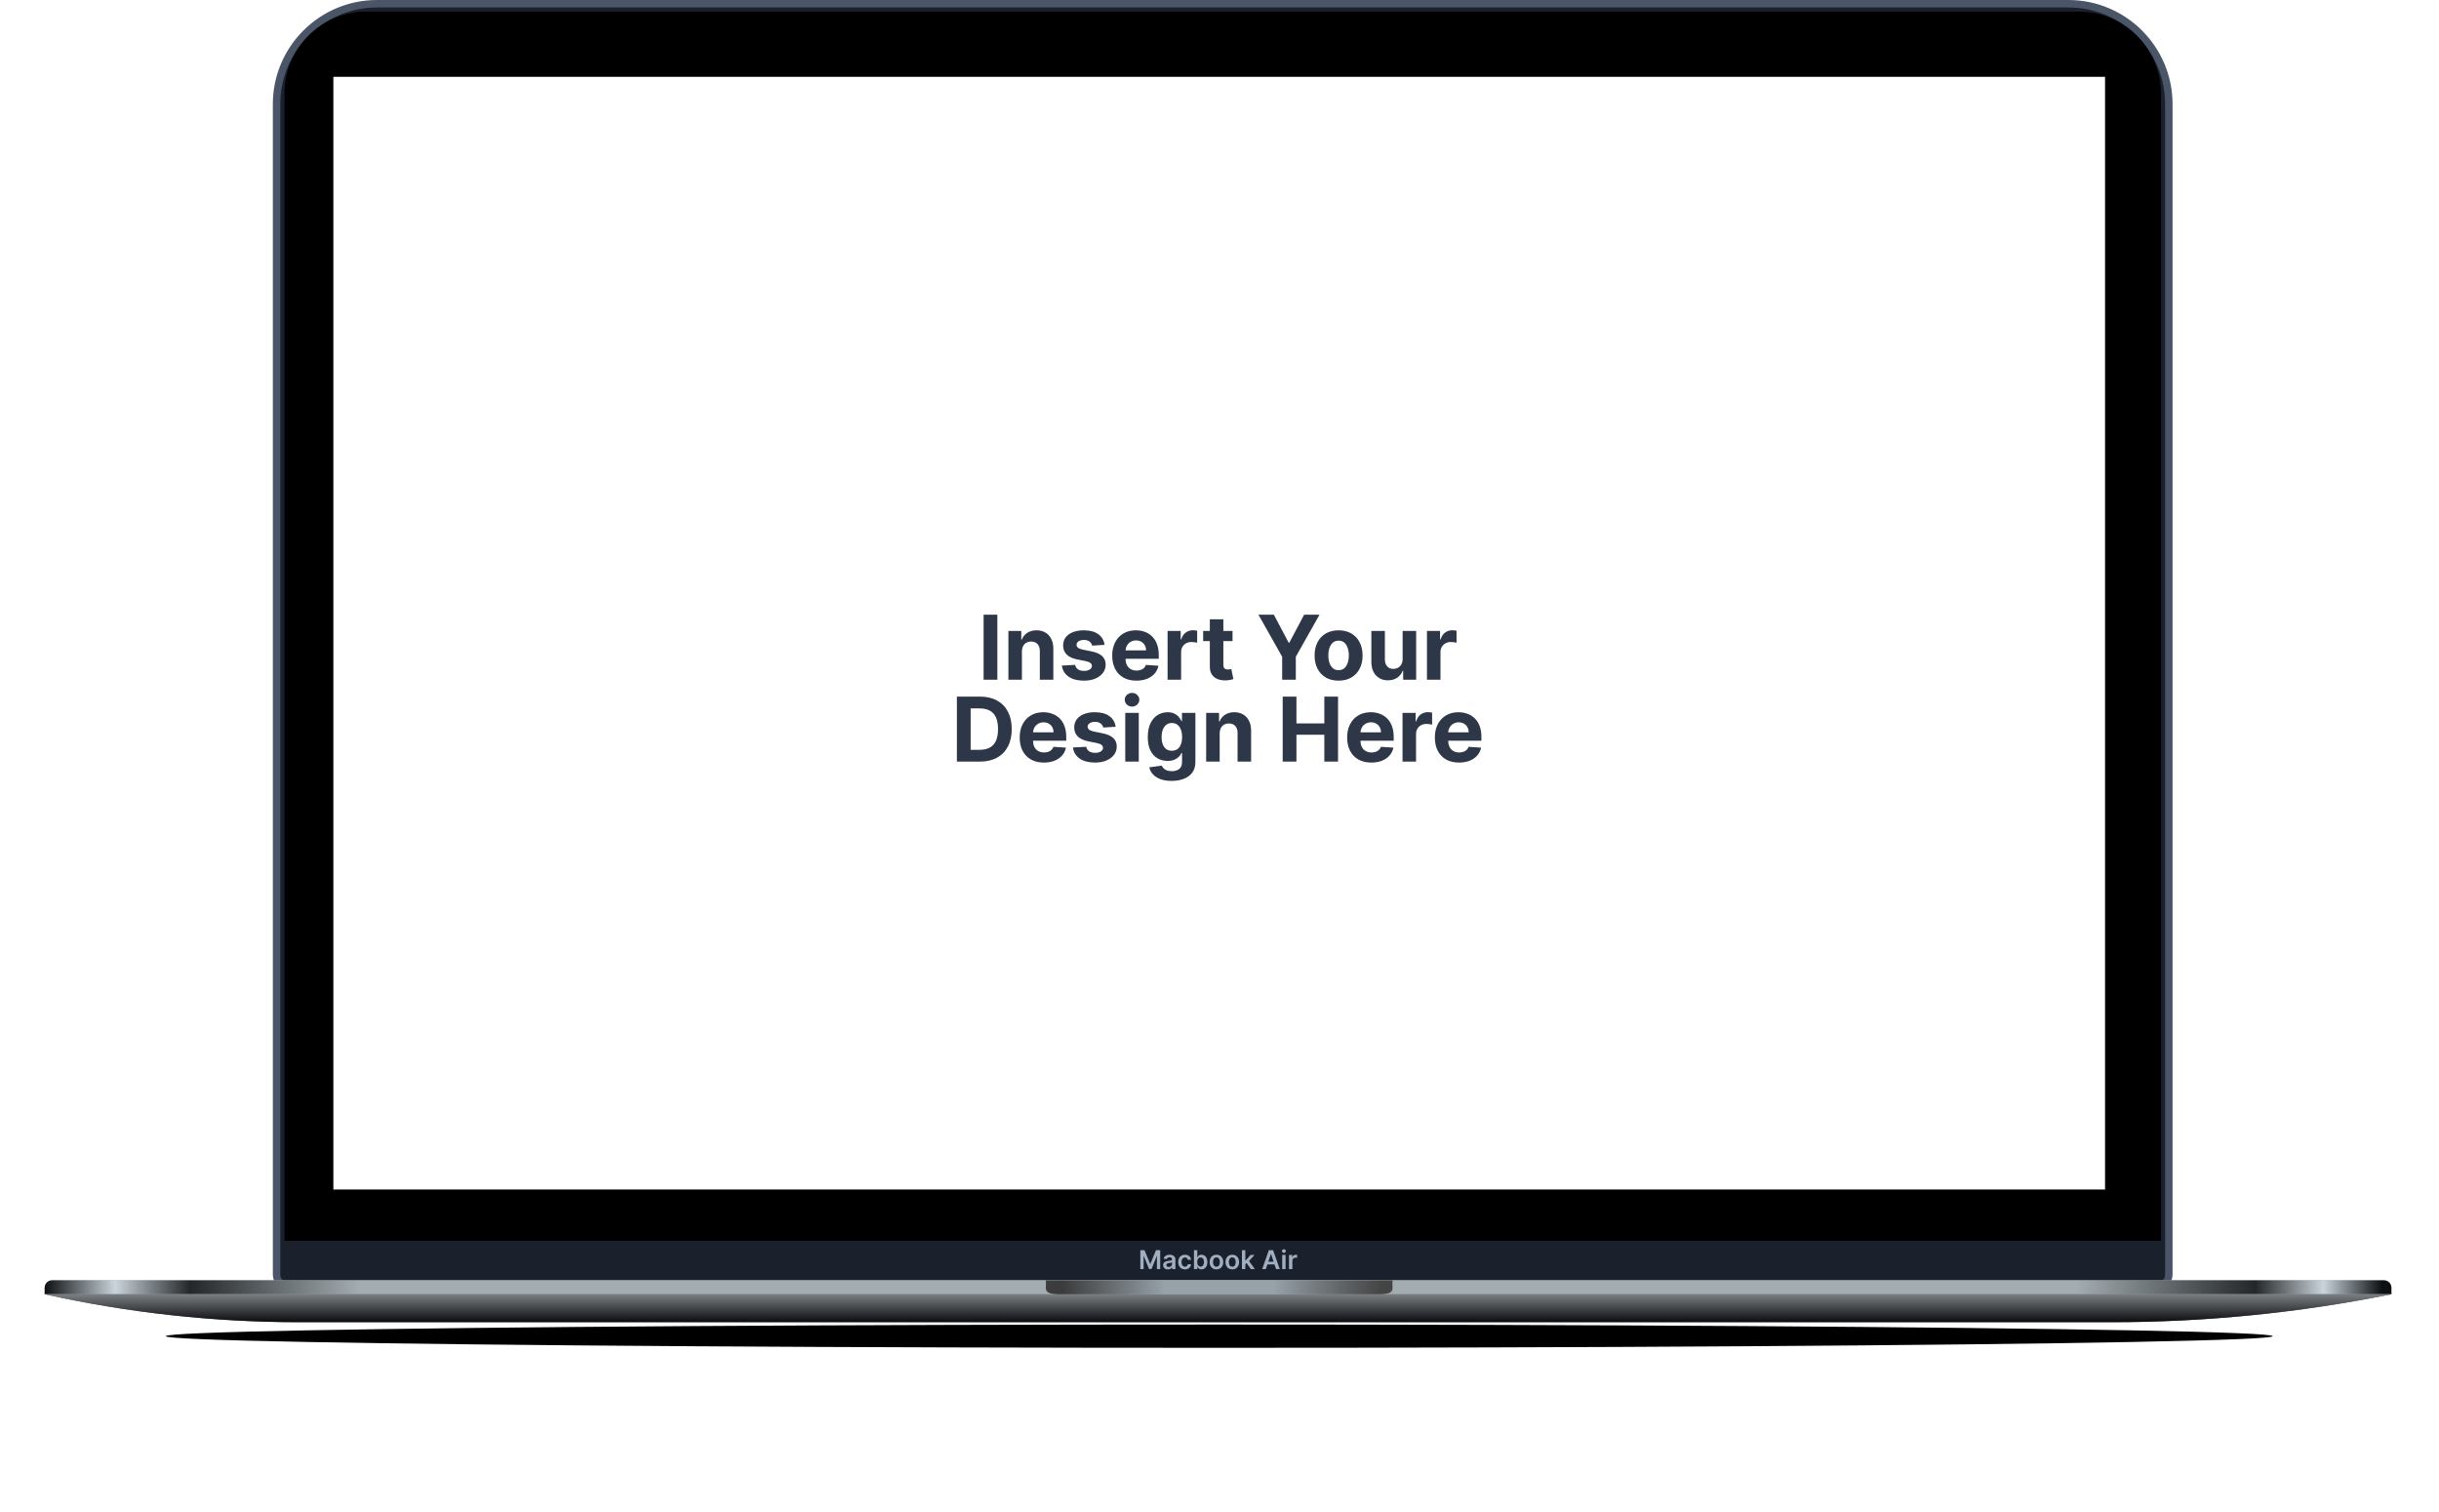 <svg width="655" height="406" viewBox="0 0 655 406" fill="none" xmlns="http://www.w3.org/2000/svg">
<g filter="url(#filter0_f_55_292)">
<ellipse cx="327.421" cy="358.874" rx="282.91" ry="3.126" fill="black"/>
</g>
<path d="M74.271 28C74.271 13.088 86.359 1 101.271 1H555.447C570.359 1 582.447 13.088 582.447 28V342.37C582.447 344.026 581.104 345.37 579.447 345.37H77.271C75.614 345.37 74.271 344.026 74.271 342.37V28Z" fill="#1A202C" stroke="#4A5568" stroke-width="2"/>
<path d="M76.397 25.126C76.397 12.976 86.247 3.126 98.397 3.126H558.321C570.472 3.126 580.321 12.976 580.321 25.126V333.24H76.397V25.126Z" fill="black"/>
<rect x="89.527" y="20.632" width="475.789" height="298.853" fill="white"/>
<path d="M267.84 165.102V182.556H264.149V165.102H267.84ZM274.438 174.988V182.556H270.808V169.465H274.268V171.775H274.421C274.711 171.014 275.197 170.411 275.879 169.968C276.561 169.519 277.387 169.295 278.359 169.295C279.268 169.295 280.061 169.494 280.737 169.891C281.413 170.289 281.938 170.857 282.313 171.596C282.688 172.329 282.876 173.204 282.876 174.221V182.556H279.245V174.869C279.251 174.068 279.046 173.443 278.632 172.994C278.217 172.539 277.646 172.312 276.919 172.312C276.43 172.312 275.998 172.417 275.623 172.627C275.254 172.837 274.964 173.144 274.754 173.548C274.549 173.945 274.444 174.425 274.438 174.988ZM296.63 173.198L293.306 173.403C293.249 173.119 293.127 172.863 292.939 172.636C292.752 172.403 292.505 172.218 292.198 172.082C291.897 171.94 291.536 171.869 291.115 171.869C290.553 171.869 290.078 171.988 289.692 172.227C289.306 172.46 289.112 172.772 289.112 173.164C289.112 173.477 289.237 173.741 289.487 173.957C289.737 174.173 290.166 174.346 290.774 174.477L293.144 174.954C294.416 175.215 295.365 175.636 295.99 176.215C296.615 176.795 296.928 177.556 296.928 178.499C296.928 179.357 296.675 180.11 296.169 180.758C295.669 181.406 294.982 181.911 294.107 182.275C293.237 182.633 292.235 182.812 291.098 182.812C289.365 182.812 287.985 182.451 286.956 181.729C285.933 181.002 285.334 180.014 285.158 178.764L288.729 178.576C288.837 179.104 289.098 179.508 289.513 179.786C289.928 180.059 290.459 180.195 291.107 180.195C291.743 180.195 292.255 180.073 292.641 179.829C293.033 179.579 293.232 179.258 293.237 178.866C293.232 178.536 293.093 178.266 292.82 178.056C292.547 177.84 292.127 177.675 291.558 177.562L289.291 177.11C288.013 176.854 287.061 176.411 286.436 175.781C285.817 175.15 285.507 174.346 285.507 173.369C285.507 172.528 285.735 171.803 286.189 171.195C286.649 170.587 287.294 170.119 288.124 169.789C288.959 169.46 289.936 169.295 291.056 169.295C292.709 169.295 294.01 169.644 294.959 170.343C295.914 171.042 296.47 171.994 296.63 173.198ZM305.18 182.812C303.833 182.812 302.674 182.539 301.703 181.994C300.737 181.443 299.992 180.664 299.47 179.658C298.947 178.647 298.686 177.451 298.686 176.07C298.686 174.724 298.947 173.542 299.47 172.525C299.992 171.508 300.728 170.715 301.677 170.147C302.632 169.579 303.751 169.295 305.035 169.295C305.899 169.295 306.703 169.434 307.447 169.712C308.197 169.985 308.85 170.397 309.407 170.948C309.97 171.499 310.407 172.193 310.72 173.028C311.032 173.857 311.188 174.829 311.188 175.943V176.94H300.134V174.69H307.771C307.771 174.167 307.657 173.704 307.43 173.3C307.203 172.897 306.887 172.582 306.484 172.354C306.086 172.121 305.623 172.005 305.095 172.005C304.544 172.005 304.055 172.133 303.629 172.389C303.208 172.639 302.879 172.977 302.64 173.403C302.402 173.823 302.279 174.292 302.274 174.809V176.948C302.274 177.596 302.393 178.156 302.632 178.627C302.876 179.099 303.22 179.462 303.663 179.718C304.106 179.974 304.632 180.102 305.24 180.102C305.643 180.102 306.012 180.045 306.348 179.931C306.683 179.818 306.97 179.647 307.208 179.42C307.447 179.193 307.629 178.914 307.754 178.585L311.112 178.806C310.941 179.613 310.592 180.318 310.063 180.92C309.541 181.516 308.865 181.982 308.035 182.318C307.211 182.647 306.259 182.812 305.18 182.812ZM313.558 182.556V169.465H317.078V171.749H317.214C317.453 170.937 317.853 170.323 318.416 169.908C318.978 169.488 319.626 169.278 320.359 169.278C320.541 169.278 320.737 169.289 320.947 169.312C321.157 169.335 321.342 169.366 321.501 169.406V172.627C321.331 172.576 321.095 172.531 320.794 172.491C320.492 172.451 320.217 172.431 319.967 172.431C319.433 172.431 318.956 172.548 318.535 172.781C318.12 173.008 317.791 173.326 317.546 173.735C317.308 174.144 317.188 174.616 317.188 175.15V182.556H313.558ZM330.997 169.465V172.193H323.114V169.465H330.997ZM324.904 166.329H328.534V178.533C328.534 178.869 328.585 179.13 328.688 179.318C328.79 179.499 328.932 179.627 329.114 179.701C329.301 179.775 329.517 179.812 329.762 179.812C329.932 179.812 330.103 179.798 330.273 179.769C330.443 179.735 330.574 179.71 330.665 179.693L331.236 182.394C331.054 182.451 330.799 182.516 330.469 182.59C330.139 182.67 329.739 182.718 329.267 182.735C328.392 182.769 327.625 182.653 326.966 182.386C326.313 182.119 325.804 181.704 325.441 181.141C325.077 180.579 324.898 179.869 324.904 179.011V166.329ZM337.963 165.102H342.096L346.076 172.619H346.247L350.227 165.102H354.36L347.994 176.386V182.556H344.329V176.386L337.963 165.102ZM359.48 182.812C358.157 182.812 357.012 182.531 356.046 181.968C355.085 181.4 354.344 180.61 353.821 179.599C353.299 178.582 353.037 177.403 353.037 176.062C353.037 174.71 353.299 173.528 353.821 172.516C354.344 171.499 355.085 170.71 356.046 170.147C357.012 169.579 358.157 169.295 359.48 169.295C360.804 169.295 361.946 169.579 362.907 170.147C363.872 170.71 364.617 171.499 365.139 172.516C365.662 173.528 365.924 174.71 365.924 176.062C365.924 177.403 365.662 178.582 365.139 179.599C364.617 180.61 363.872 181.4 362.907 181.968C361.946 182.531 360.804 182.812 359.48 182.812ZM359.497 179.999C360.1 179.999 360.603 179.829 361.006 179.488C361.409 179.141 361.713 178.67 361.918 178.073C362.128 177.477 362.233 176.798 362.233 176.036C362.233 175.275 362.128 174.596 361.918 173.999C361.713 173.403 361.409 172.931 361.006 172.585C360.603 172.238 360.1 172.065 359.497 172.065C358.889 172.065 358.378 172.238 357.963 172.585C357.554 172.931 357.245 173.403 357.034 173.999C356.83 174.596 356.728 175.275 356.728 176.036C356.728 176.798 356.83 177.477 357.034 178.073C357.245 178.67 357.554 179.141 357.963 179.488C358.378 179.829 358.889 179.999 359.497 179.999ZM376.679 176.982V169.465H380.31V182.556H376.824V180.178H376.688C376.392 180.945 375.901 181.562 375.213 182.028C374.532 182.494 373.699 182.727 372.716 182.727C371.841 182.727 371.071 182.528 370.407 182.13C369.742 181.732 369.222 181.167 368.847 180.434C368.478 179.701 368.29 178.823 368.284 177.8V169.465H371.915V177.153C371.921 177.925 372.128 178.536 372.537 178.985C372.946 179.434 373.495 179.658 374.182 179.658C374.62 179.658 375.029 179.559 375.409 179.36C375.79 179.156 376.097 178.854 376.33 178.457C376.568 178.059 376.685 177.568 376.679 176.982ZM383.214 182.556V169.465H386.734V171.749H386.87C387.109 170.937 387.509 170.323 388.072 169.908C388.634 169.488 389.282 169.278 390.015 169.278C390.197 169.278 390.393 169.289 390.603 169.312C390.813 169.335 390.998 169.366 391.157 169.406V172.627C390.987 172.576 390.751 172.531 390.45 172.491C390.149 172.451 389.873 172.431 389.623 172.431C389.089 172.431 388.612 172.548 388.191 172.781C387.777 173.008 387.447 173.326 387.203 173.735C386.964 174.144 386.845 174.616 386.845 175.15V182.556H383.214ZM263.165 204.556H256.978V187.102H263.216C264.972 187.102 266.483 187.451 267.75 188.15C269.017 188.843 269.992 189.84 270.674 191.141C271.361 192.443 271.705 193.999 271.705 195.812C271.705 197.63 271.361 199.193 270.674 200.499C269.992 201.806 269.012 202.809 267.733 203.508C266.46 204.207 264.938 204.556 263.165 204.556ZM260.668 201.394H263.012C264.103 201.394 265.02 201.201 265.764 200.815C266.514 200.423 267.077 199.818 267.452 198.999C267.833 198.175 268.023 197.113 268.023 195.812C268.023 194.522 267.833 193.468 267.452 192.65C267.077 191.832 266.517 191.229 265.773 190.843C265.029 190.457 264.111 190.264 263.02 190.264H260.668V201.394ZM280.336 204.812C278.99 204.812 277.831 204.539 276.859 203.994C275.893 203.443 275.149 202.664 274.626 201.658C274.103 200.647 273.842 199.451 273.842 198.07C273.842 196.724 274.103 195.542 274.626 194.525C275.149 193.508 275.884 192.715 276.833 192.147C277.788 191.579 278.907 191.295 280.191 191.295C281.055 191.295 281.859 191.434 282.603 191.712C283.353 191.985 284.007 192.397 284.563 192.948C285.126 193.499 285.563 194.193 285.876 195.028C286.188 195.857 286.345 196.829 286.345 197.943V198.94H275.291V196.69H282.927C282.927 196.167 282.813 195.704 282.586 195.3C282.359 194.897 282.044 194.582 281.64 194.354C281.242 194.121 280.779 194.005 280.251 194.005C279.7 194.005 279.211 194.133 278.785 194.389C278.365 194.639 278.035 194.977 277.796 195.403C277.558 195.823 277.436 196.292 277.43 196.809V198.948C277.43 199.596 277.549 200.156 277.788 200.627C278.032 201.099 278.376 201.462 278.819 201.718C279.262 201.974 279.788 202.102 280.396 202.102C280.799 202.102 281.169 202.045 281.504 201.931C281.839 201.818 282.126 201.647 282.365 201.42C282.603 201.193 282.785 200.914 282.91 200.585L286.268 200.806C286.098 201.613 285.748 202.318 285.22 202.92C284.697 203.516 284.021 203.982 283.191 204.318C282.367 204.647 281.416 204.812 280.336 204.812ZM299.606 195.198L296.282 195.403C296.225 195.119 296.103 194.863 295.916 194.636C295.728 194.403 295.481 194.218 295.174 194.082C294.873 193.94 294.512 193.869 294.092 193.869C293.529 193.869 293.055 193.988 292.669 194.227C292.282 194.46 292.089 194.772 292.089 195.164C292.089 195.477 292.214 195.741 292.464 195.957C292.714 196.173 293.143 196.346 293.751 196.477L296.12 196.954C297.393 197.215 298.342 197.636 298.967 198.215C299.592 198.795 299.904 199.556 299.904 200.499C299.904 201.357 299.652 202.11 299.146 202.758C298.646 203.406 297.958 203.911 297.083 204.275C296.214 204.633 295.211 204.812 294.075 204.812C292.342 204.812 290.961 204.451 289.933 203.729C288.91 203.002 288.311 202.014 288.134 200.764L291.706 200.576C291.813 201.104 292.075 201.508 292.49 201.786C292.904 202.059 293.436 202.195 294.083 202.195C294.72 202.195 295.231 202.073 295.617 201.829C296.009 201.579 296.208 201.258 296.214 200.866C296.208 200.536 296.069 200.266 295.796 200.056C295.524 199.84 295.103 199.675 294.535 199.562L292.268 199.11C290.99 198.854 290.038 198.411 289.413 197.781C288.794 197.15 288.484 196.346 288.484 195.369C288.484 194.528 288.711 193.803 289.166 193.195C289.626 192.587 290.271 192.119 291.1 191.789C291.936 191.46 292.913 191.295 294.032 191.295C295.686 191.295 296.987 191.644 297.936 192.343C298.89 193.042 299.447 193.994 299.606 195.198ZM302.191 204.556V191.465H305.821V204.556H302.191ZM304.014 189.778C303.475 189.778 303.012 189.599 302.625 189.241C302.245 188.877 302.054 188.443 302.054 187.937C302.054 187.437 302.245 187.008 302.625 186.65C303.012 186.286 303.475 186.104 304.014 186.104C304.554 186.104 305.014 186.286 305.395 186.65C305.782 187.008 305.975 187.437 305.975 187.937C305.975 188.443 305.782 188.877 305.395 189.241C305.014 189.599 304.554 189.778 304.014 189.778ZM314.627 209.738C313.451 209.738 312.443 209.576 311.602 209.252C310.767 208.934 310.102 208.499 309.608 207.948C309.113 207.397 308.792 206.778 308.644 206.09L312.002 205.639C312.105 205.9 312.267 206.144 312.488 206.371C312.71 206.599 313.002 206.781 313.366 206.917C313.735 207.059 314.184 207.13 314.713 207.13C315.502 207.13 316.153 206.937 316.664 206.55C317.181 206.17 317.44 205.531 317.44 204.633V202.238H317.286C317.127 202.602 316.889 202.945 316.571 203.269C316.252 203.593 315.843 203.857 315.343 204.062C314.843 204.266 314.247 204.369 313.554 204.369C312.571 204.369 311.676 204.141 310.869 203.687C310.068 203.227 309.429 202.525 308.951 201.582C308.48 200.633 308.244 199.434 308.244 197.985C308.244 196.502 308.485 195.264 308.968 194.269C309.451 193.275 310.093 192.531 310.894 192.036C311.701 191.542 312.585 191.295 313.545 191.295C314.278 191.295 314.892 191.42 315.386 191.67C315.88 191.914 316.278 192.221 316.579 192.59C316.886 192.954 317.122 193.312 317.286 193.664H317.423V191.465H321.028V204.684C321.028 205.798 320.755 206.729 320.21 207.479C319.664 208.229 318.909 208.792 317.943 209.167C316.983 209.548 315.877 209.738 314.627 209.738ZM314.704 201.641C315.289 201.641 315.784 201.496 316.187 201.207C316.596 200.911 316.909 200.491 317.125 199.945C317.346 199.394 317.457 198.735 317.457 197.968C317.457 197.201 317.349 196.536 317.133 195.974C316.917 195.406 316.605 194.965 316.196 194.653C315.786 194.34 315.289 194.184 314.704 194.184C314.108 194.184 313.605 194.346 313.196 194.67C312.786 194.988 312.477 195.431 312.267 195.999C312.056 196.568 311.951 197.224 311.951 197.968C311.951 198.724 312.056 199.377 312.267 199.928C312.483 200.474 312.792 200.897 313.196 201.198C313.605 201.494 314.108 201.641 314.704 201.641ZM327.548 196.988V204.556H323.917V191.465H327.377V193.775H327.531C327.821 193.014 328.306 192.411 328.988 191.968C329.67 191.519 330.497 191.295 331.468 191.295C332.377 191.295 333.17 191.494 333.846 191.891C334.522 192.289 335.048 192.857 335.423 193.596C335.798 194.329 335.985 195.204 335.985 196.221V204.556H332.355V196.869C332.36 196.068 332.156 195.443 331.741 194.994C331.326 194.539 330.755 194.312 330.028 194.312C329.539 194.312 329.108 194.417 328.733 194.627C328.363 194.837 328.073 195.144 327.863 195.548C327.659 195.945 327.554 196.425 327.548 196.988ZM344.47 204.556V187.102H348.16V194.303H355.652V187.102H359.333V204.556H355.652V197.346H348.16V204.556H344.47ZM368.274 204.812C366.927 204.812 365.768 204.539 364.796 203.994C363.831 203.443 363.086 202.664 362.563 201.658C362.041 200.647 361.779 199.451 361.779 198.07C361.779 196.724 362.041 195.542 362.563 194.525C363.086 193.508 363.822 192.715 364.771 192.147C365.725 191.579 366.845 191.295 368.129 191.295C368.992 191.295 369.796 191.434 370.541 191.712C371.291 191.985 371.944 192.397 372.501 192.948C373.063 193.499 373.501 194.193 373.813 195.028C374.126 195.857 374.282 196.829 374.282 197.943V198.94H363.228V196.69H370.865C370.865 196.167 370.751 195.704 370.524 195.3C370.296 194.897 369.981 194.582 369.578 194.354C369.18 194.121 368.717 194.005 368.188 194.005C367.637 194.005 367.149 194.133 366.723 194.389C366.302 194.639 365.973 194.977 365.734 195.403C365.495 195.823 365.373 196.292 365.367 196.809V198.948C365.367 199.596 365.487 200.156 365.725 200.627C365.97 201.099 366.313 201.462 366.757 201.718C367.2 201.974 367.725 202.102 368.333 202.102C368.737 202.102 369.106 202.045 369.441 201.931C369.777 201.818 370.063 201.647 370.302 201.42C370.541 201.193 370.723 200.914 370.848 200.585L374.206 200.806C374.035 201.613 373.686 202.318 373.157 202.92C372.634 203.516 371.958 203.982 371.129 204.318C370.305 204.647 369.353 204.812 368.274 204.812ZM376.652 204.556V191.465H380.171V193.749H380.308C380.546 192.937 380.947 192.323 381.509 191.908C382.072 191.488 382.72 191.278 383.453 191.278C383.634 191.278 383.831 191.289 384.041 191.312C384.251 191.335 384.436 191.366 384.595 191.406V194.627C384.424 194.576 384.188 194.531 383.887 194.491C383.586 194.451 383.311 194.431 383.061 194.431C382.527 194.431 382.049 194.548 381.629 194.781C381.214 195.008 380.884 195.326 380.64 195.735C380.402 196.144 380.282 196.616 380.282 197.15V204.556H376.652ZM391.828 204.812C390.482 204.812 389.323 204.539 388.351 203.994C387.385 203.443 386.641 202.664 386.118 201.658C385.595 200.647 385.334 199.451 385.334 198.07C385.334 196.724 385.595 195.542 386.118 194.525C386.641 193.508 387.377 192.715 388.326 192.147C389.28 191.579 390.399 191.295 391.683 191.295C392.547 191.295 393.351 191.434 394.095 191.712C394.845 191.985 395.499 192.397 396.056 192.948C396.618 193.499 397.056 194.193 397.368 195.028C397.681 195.857 397.837 196.829 397.837 197.943V198.94H386.783V196.69H394.419C394.419 196.167 394.306 195.704 394.078 195.3C393.851 194.897 393.536 194.582 393.132 194.354C392.735 194.121 392.272 194.005 391.743 194.005C391.192 194.005 390.703 194.133 390.277 194.389C389.857 194.639 389.527 194.977 389.289 195.403C389.05 195.823 388.928 196.292 388.922 196.809V198.948C388.922 199.596 389.041 200.156 389.28 200.627C389.524 201.099 389.868 201.462 390.311 201.718C390.755 201.974 391.28 202.102 391.888 202.102C392.291 202.102 392.661 202.045 392.996 201.931C393.331 201.818 393.618 201.647 393.857 201.42C394.095 201.193 394.277 200.914 394.402 200.585L397.76 200.806C397.59 201.613 397.24 202.318 396.712 202.92C396.189 203.516 395.513 203.982 394.683 204.318C393.86 204.647 392.908 204.812 391.828 204.812Z" fill="#2D3748"/>
<path d="M306.238 335.774H307.367L308.878 339.463H308.938L310.449 335.774H311.578V340.865H310.693V337.368H310.646L309.239 340.85H308.578L307.171 337.36H307.123V340.865H306.238V335.774ZM313.641 340.942C313.399 340.942 313.181 340.899 312.987 340.813C312.795 340.725 312.643 340.596 312.53 340.425C312.419 340.255 312.363 340.044 312.363 339.794C312.363 339.578 312.403 339.4 312.483 339.259C312.562 339.119 312.671 339.006 312.808 338.921C312.946 338.837 313.101 338.773 313.273 338.73C313.447 338.685 313.627 338.653 313.813 338.633C314.036 338.61 314.218 338.589 314.357 338.571C314.496 338.551 314.597 338.521 314.66 338.481C314.725 338.44 314.757 338.376 314.757 338.29V338.275C314.757 338.088 314.702 337.943 314.591 337.84C314.48 337.737 314.32 337.686 314.111 337.686C313.891 337.686 313.716 337.734 313.586 337.83C313.459 337.926 313.373 338.04 313.328 338.171L312.488 338.051C312.554 337.819 312.663 337.625 312.816 337.47C312.968 337.312 313.155 337.195 313.375 337.117C313.596 337.037 313.839 336.997 314.106 336.997C314.29 336.997 314.473 337.019 314.655 337.062C314.838 337.105 315.004 337.176 315.155 337.276C315.306 337.374 315.427 337.507 315.518 337.676C315.611 337.845 315.657 338.056 315.657 338.31V340.865H314.792V340.341H314.762C314.708 340.447 314.63 340.546 314.531 340.639C314.433 340.73 314.31 340.804 314.161 340.86C314.013 340.915 313.84 340.942 313.641 340.942ZM313.875 340.281C314.055 340.281 314.212 340.245 314.345 340.174C314.477 340.101 314.579 340.005 314.65 339.886C314.723 339.767 314.76 339.636 314.76 339.496V339.046C314.732 339.069 314.684 339.09 314.616 339.11C314.549 339.13 314.475 339.148 314.392 339.162C314.309 339.177 314.227 339.191 314.146 339.202C314.065 339.214 313.994 339.224 313.934 339.232C313.8 339.25 313.68 339.28 313.574 339.322C313.468 339.363 313.384 339.421 313.323 339.496C313.262 339.568 313.231 339.663 313.231 339.779C313.231 339.945 313.291 340.07 313.412 340.154C313.533 340.239 313.688 340.281 313.875 340.281ZM318.227 340.94C317.846 340.94 317.519 340.856 317.246 340.689C316.974 340.521 316.764 340.29 316.617 339.995C316.471 339.699 316.398 339.357 316.398 338.971C316.398 338.583 316.472 338.241 316.622 337.944C316.771 337.646 316.981 337.414 317.253 337.248C317.526 337.081 317.85 336.997 318.222 336.997C318.532 336.997 318.807 337.055 319.045 337.169C319.286 337.282 319.477 337.441 319.619 337.649C319.762 337.854 319.843 338.094 319.863 338.369H319.003C318.968 338.186 318.885 338.032 318.754 337.91C318.625 337.785 318.452 337.723 318.235 337.723C318.051 337.723 317.889 337.773 317.75 337.872C317.611 337.97 317.502 338.111 317.425 338.295C317.348 338.479 317.31 338.699 317.31 338.956C317.31 339.216 317.348 339.44 317.425 339.627C317.501 339.813 317.608 339.956 317.745 340.057C317.884 340.157 318.048 340.206 318.235 340.206C318.367 340.206 318.486 340.182 318.59 340.132C318.696 340.081 318.785 340.007 318.856 339.911C318.928 339.815 318.976 339.698 319.003 339.56H319.863C319.842 339.83 319.762 340.07 319.624 340.279C319.487 340.486 319.3 340.648 319.063 340.766C318.826 340.882 318.547 340.94 318.227 340.94ZM320.642 340.865V335.774H321.542V337.678H321.579C321.625 337.586 321.691 337.487 321.775 337.383C321.86 337.277 321.974 337.186 322.118 337.112C322.262 337.035 322.446 336.997 322.67 336.997C322.965 336.997 323.231 337.073 323.468 337.224C323.707 337.373 323.896 337.594 324.035 337.887C324.176 338.179 324.246 338.537 324.246 338.961C324.246 339.38 324.177 339.737 324.04 340.03C323.902 340.323 323.715 340.547 323.478 340.701C323.241 340.855 322.973 340.932 322.673 340.932C322.454 340.932 322.272 340.896 322.128 340.823C321.984 340.75 321.868 340.662 321.78 340.559C321.694 340.455 321.627 340.356 321.579 340.264H321.527V340.865H320.642ZM321.524 338.956C321.524 339.203 321.559 339.419 321.629 339.605C321.7 339.791 321.802 339.936 321.934 340.04C322.069 340.143 322.231 340.194 322.422 340.194C322.62 340.194 322.787 340.141 322.921 340.035C323.055 339.927 323.157 339.781 323.224 339.595C323.294 339.408 323.329 339.195 323.329 338.956C323.329 338.719 323.295 338.509 323.227 338.325C323.159 338.141 323.058 337.997 322.924 337.892C322.789 337.788 322.622 337.736 322.422 337.736C322.229 337.736 322.066 337.786 321.932 337.887C321.798 337.988 321.696 338.13 321.626 338.312C321.558 338.495 321.524 338.709 321.524 338.956ZM326.677 340.94C326.304 340.94 325.981 340.858 325.707 340.694C325.434 340.53 325.222 340.3 325.071 340.005C324.922 339.71 324.847 339.365 324.847 338.971C324.847 338.577 324.922 338.231 325.071 337.934C325.222 337.638 325.434 337.407 325.707 337.243C325.981 337.079 326.304 336.997 326.677 336.997C327.05 336.997 327.373 337.079 327.646 337.243C327.92 337.407 328.131 337.638 328.28 337.934C328.431 338.231 328.506 338.577 328.506 338.971C328.506 339.365 328.431 339.71 328.28 340.005C328.131 340.3 327.92 340.53 327.646 340.694C327.373 340.858 327.05 340.94 326.677 340.94ZM326.682 340.219C326.884 340.219 327.053 340.163 327.189 340.052C327.325 339.94 327.426 339.789 327.492 339.6C327.56 339.411 327.594 339.201 327.594 338.969C327.594 338.735 327.56 338.524 327.492 338.335C327.426 338.144 327.325 337.992 327.189 337.88C327.053 337.767 326.884 337.711 326.682 337.711C326.474 337.711 326.302 337.767 326.165 337.88C326.029 337.992 325.927 338.144 325.859 338.335C325.793 338.524 325.759 338.735 325.759 338.969C325.759 339.201 325.793 339.411 325.859 339.6C325.927 339.789 326.029 339.94 326.165 340.052C326.302 340.163 326.474 340.219 326.682 340.219ZM330.935 340.94C330.563 340.94 330.239 340.858 329.966 340.694C329.693 340.53 329.48 340.3 329.33 340.005C329.18 339.71 329.106 339.365 329.106 338.971C329.106 338.577 329.18 338.231 329.33 337.934C329.48 337.638 329.693 337.407 329.966 337.243C330.239 337.079 330.563 336.997 330.935 336.997C331.308 336.997 331.631 337.079 331.905 337.243C332.178 337.407 332.39 337.638 332.539 337.934C332.69 338.231 332.765 338.577 332.765 338.971C332.765 339.365 332.69 339.71 332.539 340.005C332.39 340.3 332.178 340.53 331.905 340.694C331.631 340.858 331.308 340.94 330.935 340.94ZM330.94 340.219C331.143 340.219 331.312 340.163 331.448 340.052C331.583 339.94 331.684 339.789 331.751 339.6C331.819 339.411 331.853 339.201 331.853 338.969C331.853 338.735 331.819 338.524 331.751 338.335C331.684 338.144 331.583 337.992 331.448 337.88C331.312 337.767 331.143 337.711 330.94 337.711C330.733 337.711 330.561 337.767 330.423 337.88C330.287 337.992 330.186 338.144 330.118 338.335C330.051 338.524 330.018 338.735 330.018 338.969C330.018 339.201 330.051 339.411 330.118 339.6C330.186 339.789 330.287 339.94 330.423 340.052C330.561 340.163 330.733 340.219 330.94 340.219ZM334.349 339.667L334.347 338.581H334.491L335.863 337.047H336.914L335.227 338.926H335.04L334.349 339.667ZM333.529 340.865V335.774H334.429V340.865H333.529ZM335.925 340.865L334.682 339.128L335.289 338.494L337.001 340.865H335.925ZM339.944 340.865H338.96L340.752 335.774H341.89L343.685 340.865H342.701L341.341 336.818H341.301L339.944 340.865ZM339.976 338.869H342.661V339.61H339.976V338.869ZM344.343 340.865V337.047H345.243V340.865H344.343ZM344.796 336.505C344.653 336.505 344.53 336.458 344.428 336.363C344.325 336.267 344.274 336.152 344.274 336.018C344.274 335.882 344.325 335.767 344.428 335.672C344.53 335.576 344.653 335.528 344.796 335.528C344.94 335.528 345.062 335.576 345.163 335.672C345.266 335.767 345.318 335.882 345.318 336.018C345.318 336.152 345.266 336.267 345.163 336.363C345.062 336.458 344.94 336.505 344.796 336.505ZM346.168 340.865V337.047H347.041V337.683H347.081C347.15 337.463 347.27 337.293 347.439 337.174C347.609 337.053 347.804 336.992 348.023 336.992C348.073 336.992 348.128 336.995 348.189 337C348.252 337.003 348.305 337.009 348.346 337.017V337.845C348.308 337.832 348.247 337.82 348.164 337.81C348.083 337.799 348.005 337.793 347.928 337.793C347.764 337.793 347.617 337.828 347.486 337.9C347.357 337.969 347.255 338.066 347.18 338.191C347.106 338.315 347.068 338.458 347.068 338.621V340.865H346.168Z" fill="#A0AEC0"/>
<path d="M12 345.869C12 344.764 12.895 343.869 14 343.869H640.218C641.322 343.869 642.218 344.764 642.218 345.869V347.62H12V345.869Z" fill="#A3ACB1"/>
<path d="M12 345.869C12 344.764 12.895 343.869 14 343.869H640.218C641.322 343.869 642.218 344.764 642.218 345.869V347.62H12V345.869Z" fill="url(#paint0_linear_55_292)"/>
<path d="M12 347.62H642.218C617.479 352.609 592.305 355.123 567.068 355.123H80.347C57.359 355.123 34.44 352.607 12 347.62Z" fill="#647279"/>
<path d="M12 347.62H642.218C617.479 352.609 592.305 355.123 567.068 355.123H80.347C57.359 355.123 34.44 352.607 12 347.62Z" fill="url(#paint1_linear_55_292)"/>
<path fill-rule="evenodd" clip-rule="evenodd" d="M280.863 343.869C281.185 345.964 279.625 347.62 284.594 347.62H370.249C375.218 347.62 373.658 345.964 373.979 343.869H280.863Z" fill="#96A1A8"/>
<path fill-rule="evenodd" clip-rule="evenodd" d="M280.863 343.869C281.185 345.964 279.625 347.62 284.594 347.62H370.249C375.218 347.62 373.658 345.964 373.979 343.869H280.863Z" fill="url(#paint2_linear_55_292)"/>
<defs>
<filter id="filter0_f_55_292" x="0.511" y="311.748" width="653.82" height="94.252" filterUnits="userSpaceOnUse" color-interpolation-filters="sRGB">
<feFlood flood-opacity="0" result="BackgroundImageFix"/>
<feBlend mode="normal" in="SourceGraphic" in2="BackgroundImageFix" result="shape"/>
<feGaussianBlur stdDeviation="22" result="effect1_foregroundBlur_55_292"/>
</filter>
<linearGradient id="paint0_linear_55_292" x1="12" y1="345.744" x2="642.218" y2="345.744" gradientUnits="userSpaceOnUse">
<stop stop-color="#0D1012"/>
<stop offset="0.03" stop-color="#CAD4DB"/>
<stop offset="0.062" stop-color="#242729"/>
<stop offset="0.134" stop-color="#A3ACB1"/>
<stop offset="0.866" stop-color="#A3ACB1"/>
<stop offset="0.942" stop-color="#242729"/>
<stop offset="0.971" stop-color="#CAD4DB"/>
<stop offset="0.996" stop-color="#0D1012"/>
</linearGradient>
<linearGradient id="paint1_linear_55_292" x1="327.109" y1="347.62" x2="327.109" y2="355.123" gradientUnits="userSpaceOnUse">
<stop stop-color="#7A7F83"/>
<stop offset="1" stop-color="#0B0B0E"/>
</linearGradient>
<linearGradient id="paint2_linear_55_292" x1="285.532" y1="346.146" x2="371.187" y2="346.146" gradientUnits="userSpaceOnUse">
<stop stop-color="#3C3C3C"/>
<stop offset="0.318" stop-color="#3C3C3C" stop-opacity="0"/>
<stop offset="0.661" stop-color="#3C3C3C" stop-opacity="0"/>
<stop offset="1" stop-color="#444444"/>
</linearGradient>
</defs>
</svg>
